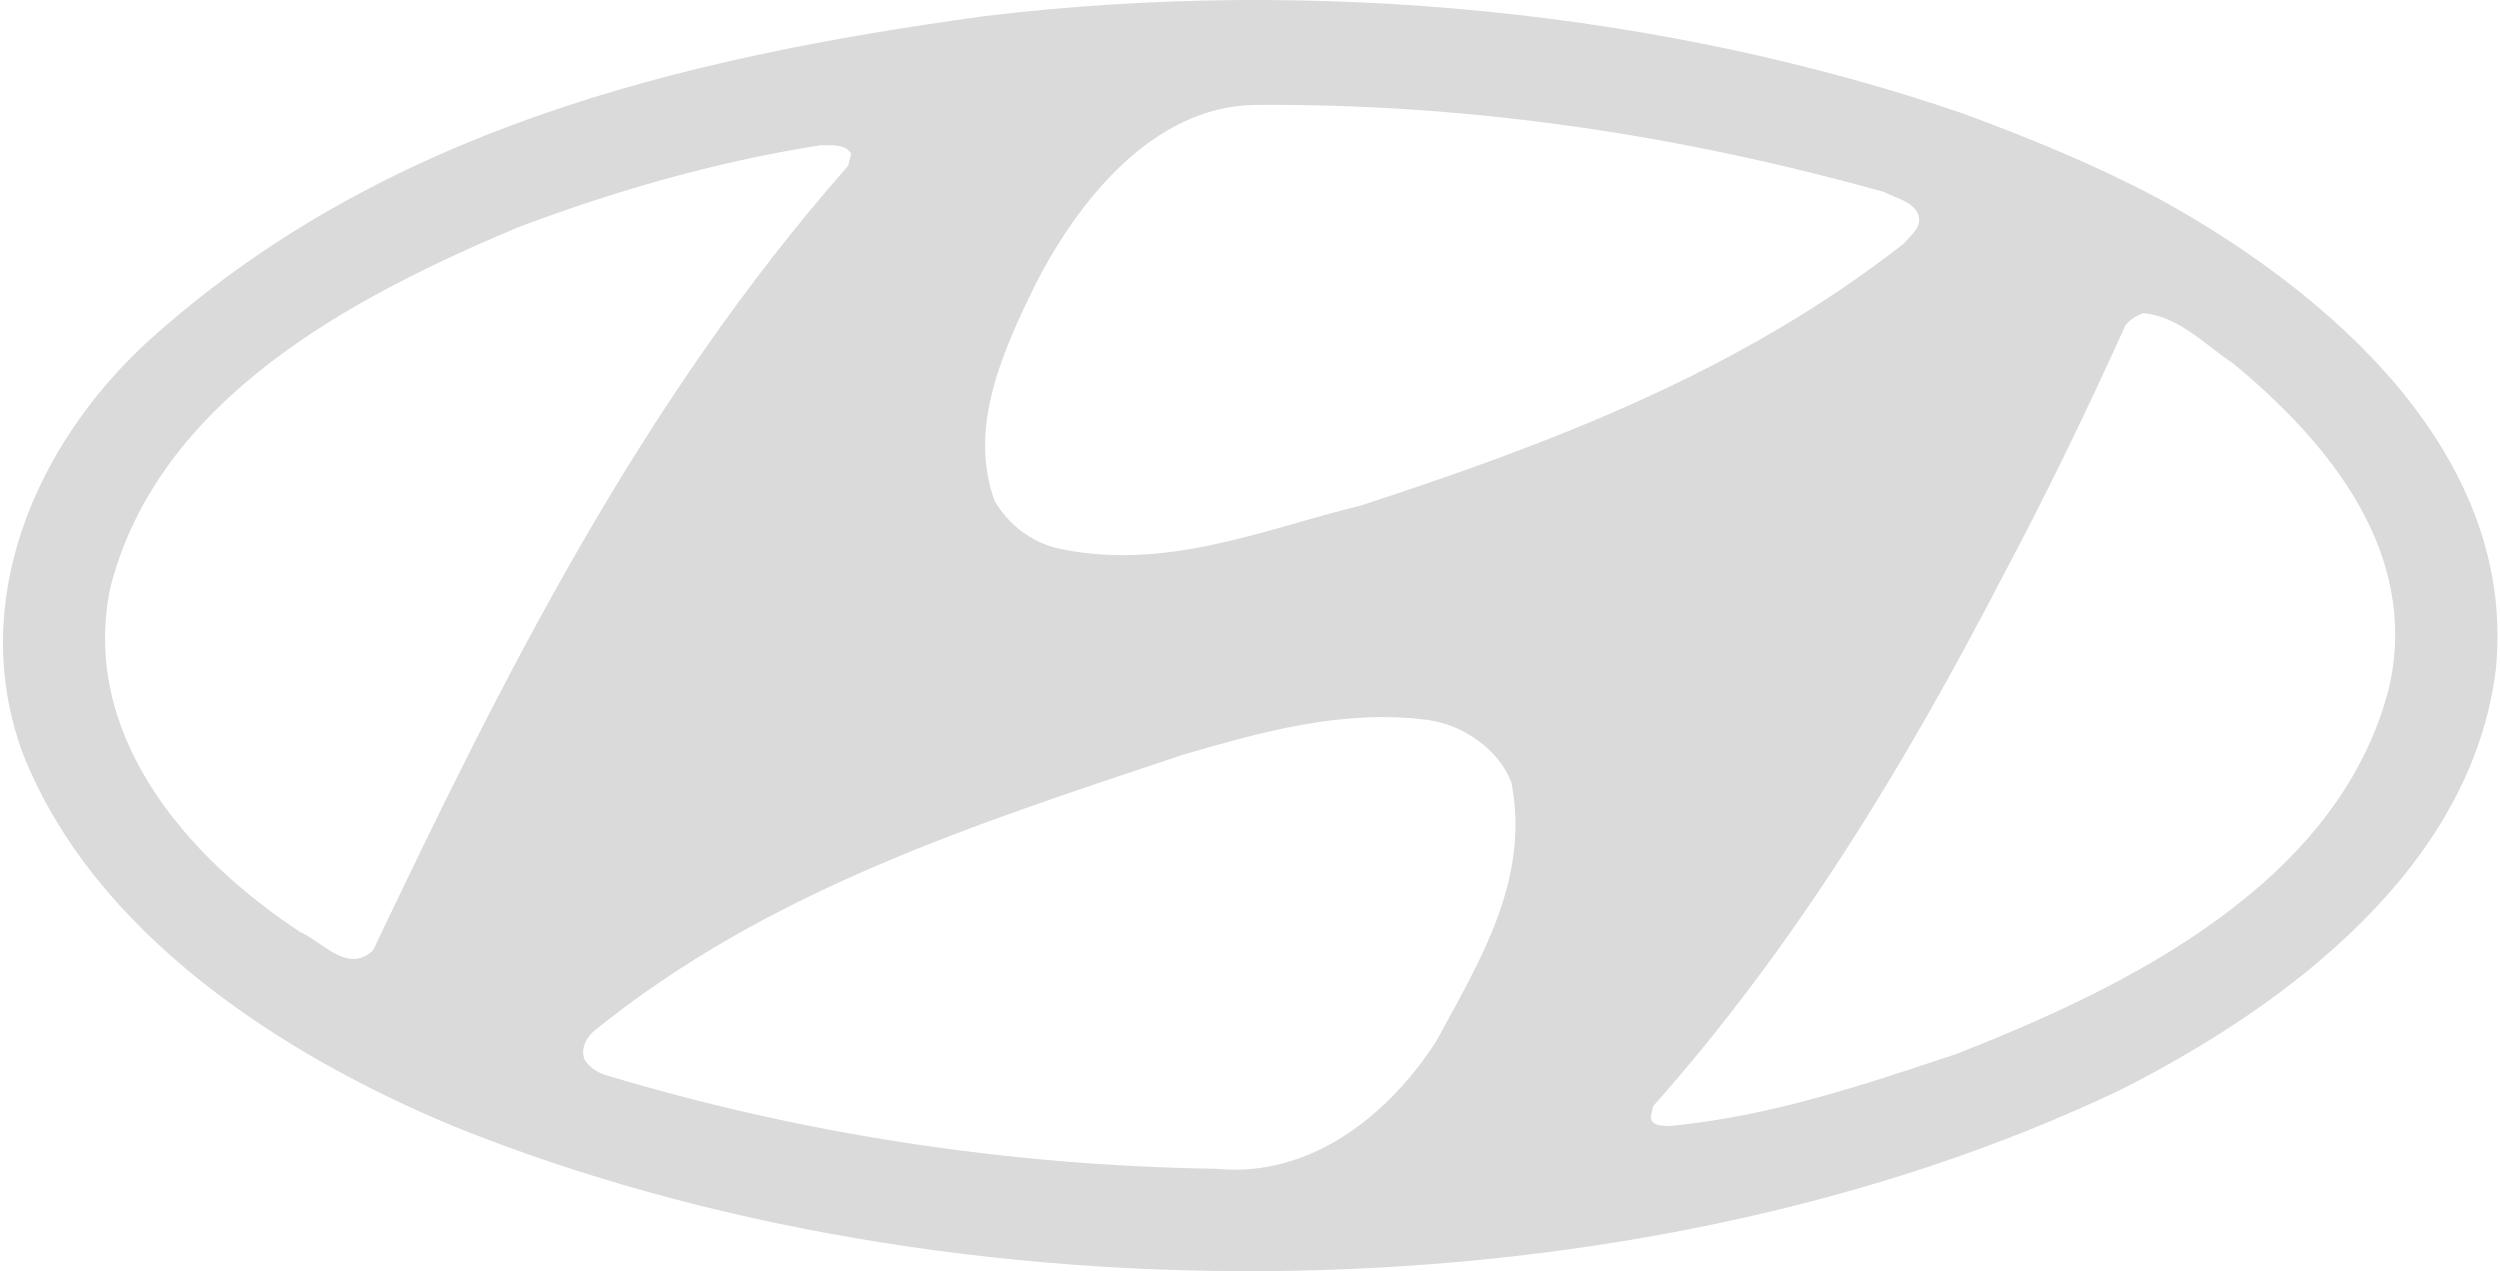 <svg width="59" height="30" viewBox="0 0 59 30" fill="#DADADA" xmlns="http://www.w3.org/2000/svg">
    <g id="Frame 156">
        <path id="path830" fill-rule="evenodd" clip-rule="evenodd"
            d="M35.669 18.467C36.117 20.783 34.903 22.707 33.894 24.575C32.774 26.313 30.924 27.806 28.701 27.583C23.713 27.508 18.838 26.742 14.317 25.378C14.112 25.322 13.906 25.191 13.794 25.004C13.7 24.743 13.832 24.5 14.018 24.332C18.147 20.988 23.06 19.438 27.917 17.812C29.729 17.289 31.653 16.729 33.689 16.99C34.529 17.103 35.37 17.682 35.669 18.467V18.467ZM52.687 8.566C55.004 10.472 57.096 13.069 56.386 16.207C55.228 20.84 50.184 23.306 46.168 24.874C43.982 25.603 41.778 26.351 39.387 26.575C39.237 26.556 38.994 26.593 38.957 26.369L39.013 26.108C42.413 22.278 44.99 17.982 47.251 13.629C48.297 11.668 49.269 9.65 50.165 7.67C50.296 7.52 50.427 7.446 50.577 7.39C51.416 7.464 52.015 8.118 52.687 8.566V8.566ZM20.089 3.635L20.014 3.915C15.101 9.5 11.869 15.982 8.806 22.427C8.208 22.987 7.629 22.24 7.087 21.997C4.359 20.204 1.893 17.308 2.603 13.871C3.743 9.388 8.357 6.997 12.206 5.372C14.485 4.513 16.858 3.822 19.36 3.429C19.622 3.429 19.958 3.392 20.089 3.635ZM44.468 4.531C44.748 4.68 45.084 4.736 45.252 5.016C45.402 5.334 45.103 5.539 44.935 5.745C41.068 8.771 36.641 10.453 32.12 11.929C29.822 12.489 27.505 13.498 24.946 12.938C24.348 12.788 23.807 12.396 23.47 11.816C22.835 10.06 23.695 8.23 24.442 6.698C25.431 4.774 27.188 2.513 29.616 2.476C34.847 2.439 39.778 3.223 44.468 4.531V4.531ZM50.931 4.68C54.892 6.848 59.375 10.658 58.908 15.739C58.367 20.447 53.977 23.734 50.054 25.715C38.602 31.188 22.518 31.356 10.693 26.574C6.695 24.912 2.211 22.054 0.529 17.757C-0.759 14.226 0.809 10.546 3.444 8.099C8.955 3.093 15.979 1.375 23.209 0.384C31.055 -0.569 39.311 0.272 46.335 2.682C47.905 3.261 49.455 3.896 50.931 4.68Z" />
    </g>
</svg>